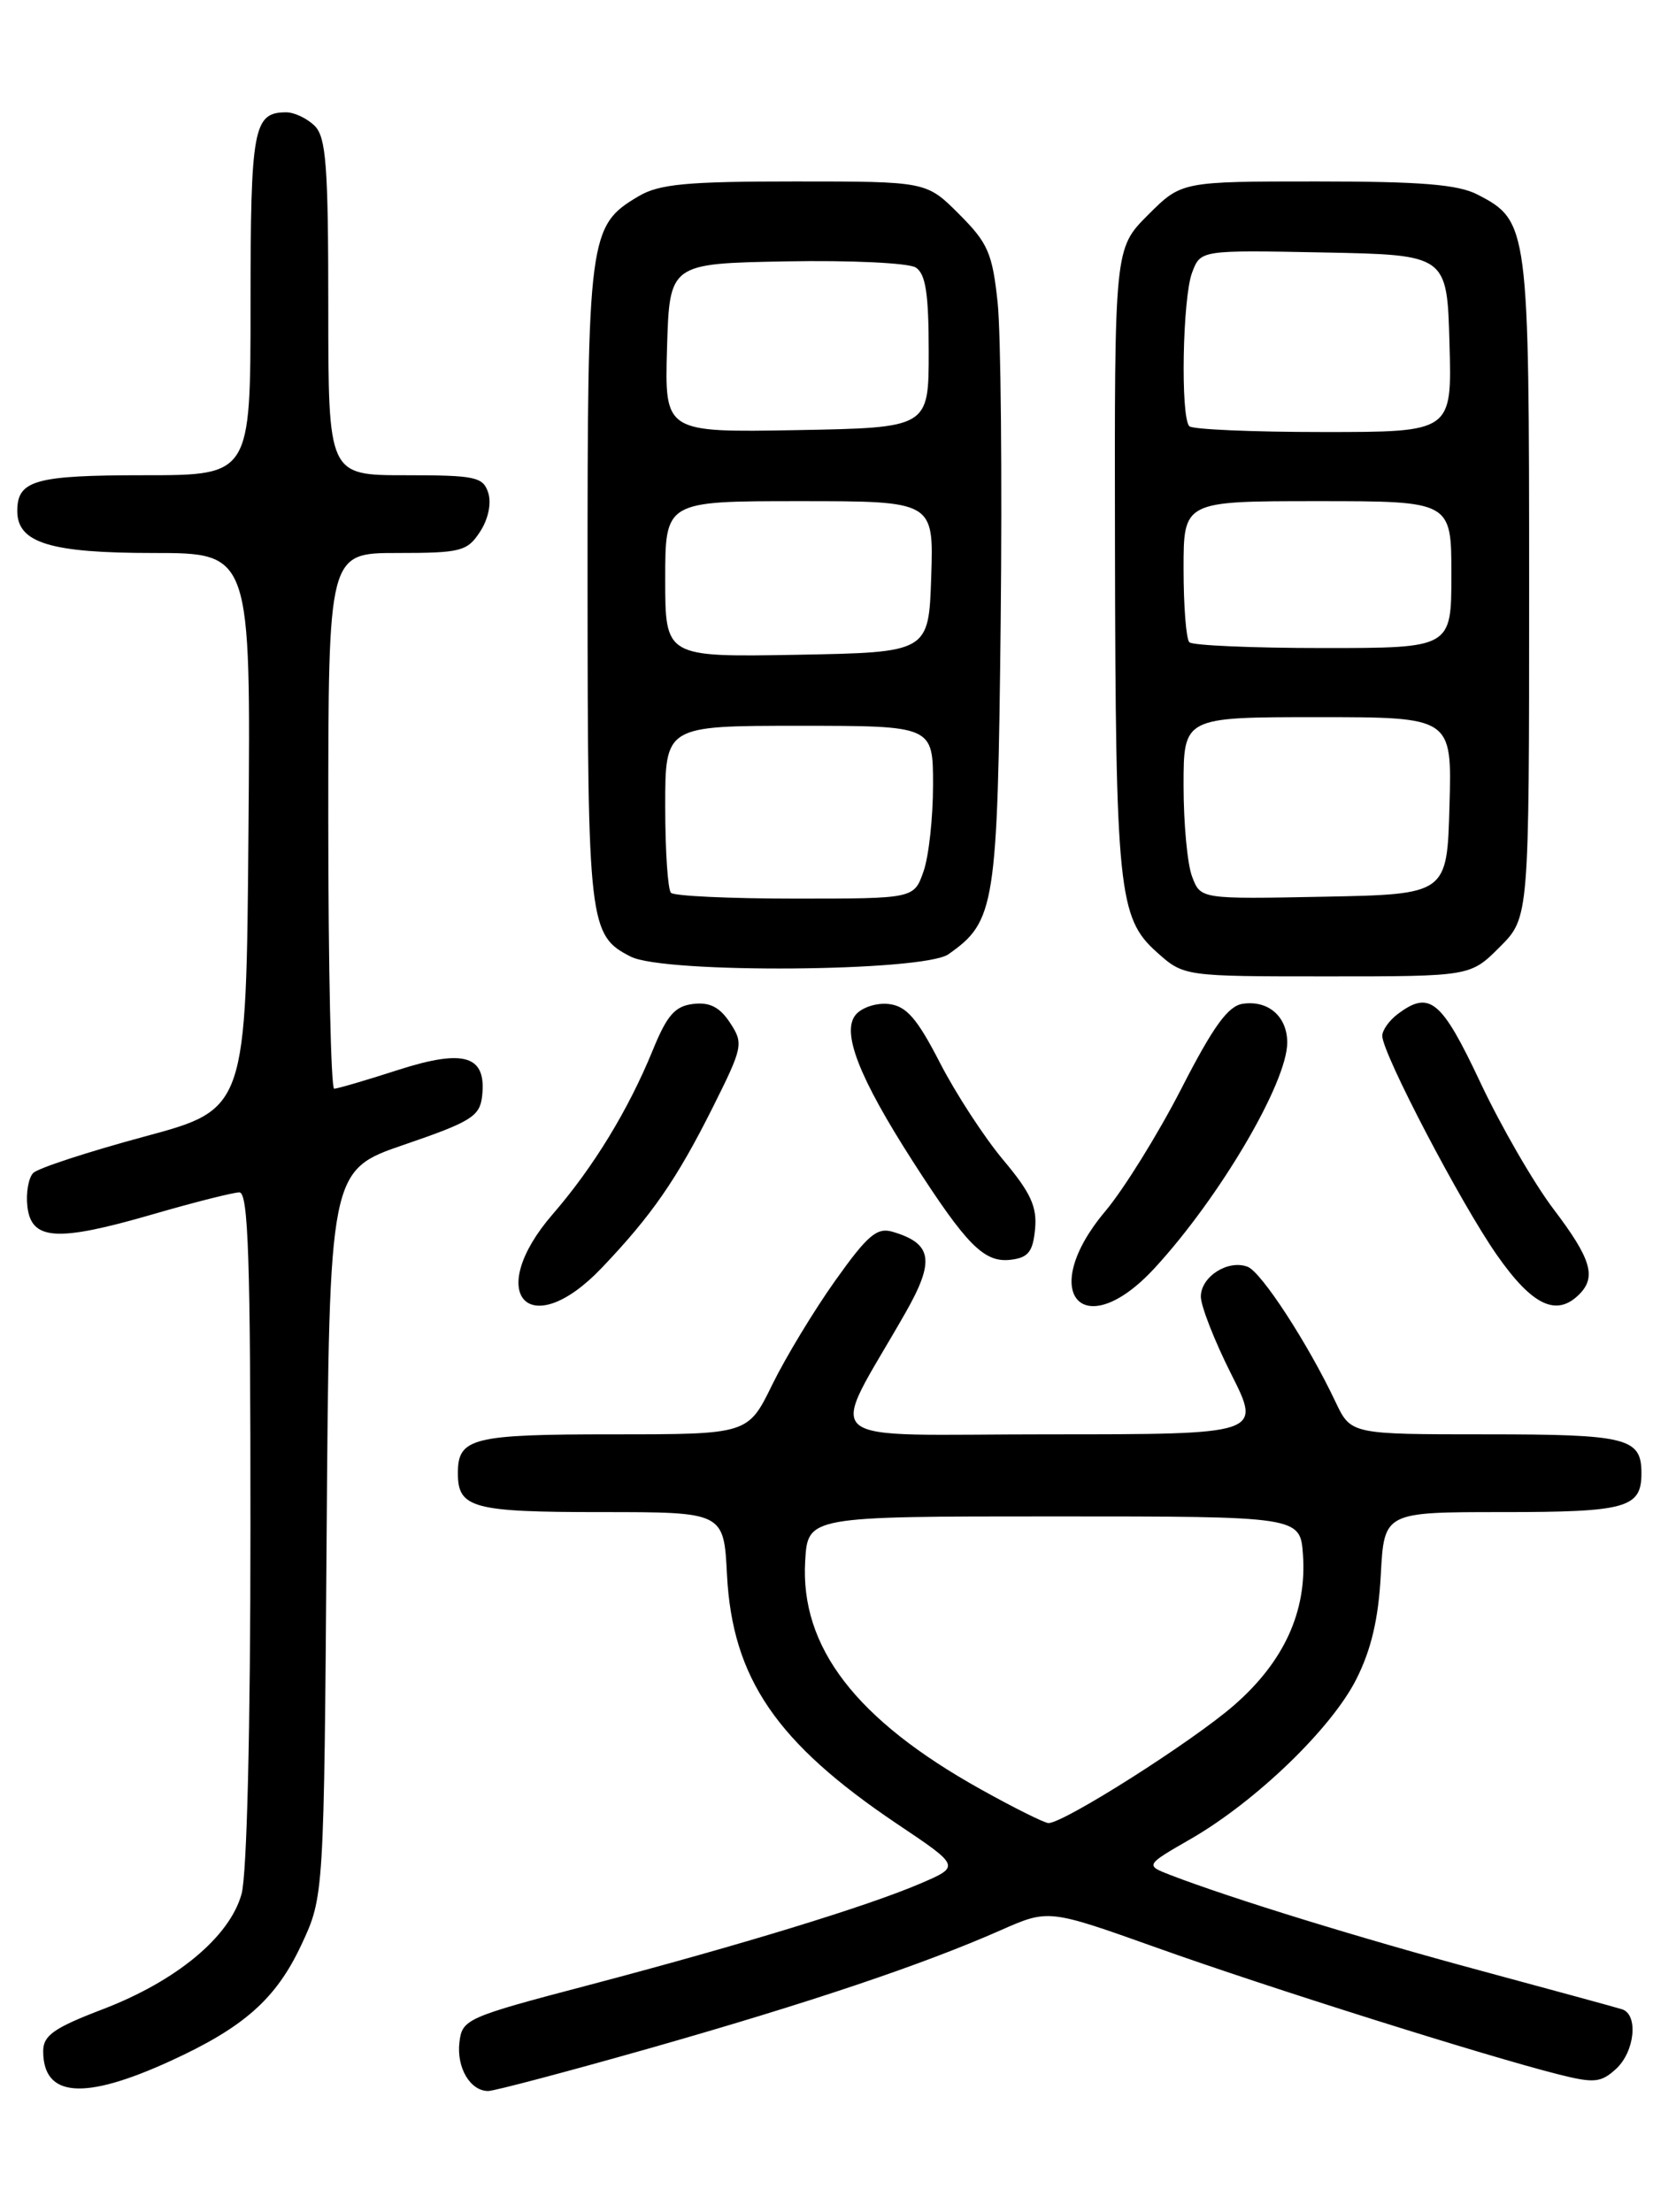 <?xml version="1.0" encoding="UTF-8" standalone="no"?>
<!DOCTYPE svg PUBLIC "-//W3C//DTD SVG 1.1//EN" "http://www.w3.org/Graphics/SVG/1.1/DTD/svg11.dtd" >
<svg xmlns="http://www.w3.org/2000/svg" xmlns:xlink="http://www.w3.org/1999/xlink" version="1.1" viewBox="0 0 194 256">
 <g >
 <path fill="currentColor"
d=" M 19.74 238.52 C 28.24 234.63 31.95 231.34 34.87 225.11 C 37.50 219.50 37.50 219.50 37.81 177.47 C 38.12 135.44 38.12 135.44 46.81 132.47 C 54.49 129.84 55.53 129.20 55.80 126.91 C 56.35 122.17 53.80 121.35 46.11 123.82 C 42.40 125.02 39.05 126.00 38.68 126.00 C 38.31 126.00 38.00 112.05 38.00 95.00 C 38.00 64.00 38.00 64.00 45.98 64.00 C 53.34 64.00 54.08 63.81 55.56 61.55 C 56.51 60.11 56.90 58.26 56.52 57.05 C 55.92 55.19 55.06 55.00 46.93 55.00 C 38.00 55.00 38.00 55.00 38.00 35.57 C 38.00 19.24 37.75 15.89 36.43 14.57 C 35.56 13.71 34.08 13.00 33.13 13.00 C 29.33 13.00 29.00 14.78 29.00 35.20 C 29.00 55.00 29.00 55.00 16.70 55.00 C 4.05 55.00 2.00 55.58 2.00 59.14 C 2.00 62.83 5.81 64.00 17.74 64.00 C 29.03 64.00 29.03 64.00 28.76 96.18 C 28.50 128.37 28.50 128.37 16.68 131.55 C 10.18 133.31 4.41 135.19 3.85 135.75 C 3.30 136.30 2.99 138.05 3.17 139.63 C 3.62 143.56 6.58 143.75 17.60 140.56 C 22.45 139.15 27.00 138.00 27.71 138.00 C 28.74 138.00 29.00 145.72 28.99 176.75 C 28.99 200.20 28.58 216.96 27.96 219.20 C 26.58 224.17 20.42 229.28 11.86 232.55 C 6.24 234.70 5.00 235.57 5.00 237.39 C 5.00 242.75 9.72 243.11 19.74 238.52 Z  M 75.14 237.07 C 93.56 231.83 106.84 227.37 115.86 223.38 C 121.37 220.95 121.37 220.95 133.94 225.43 C 146.73 230.00 172.00 237.96 180.41 240.08 C 184.50 241.11 185.30 241.04 187.03 239.47 C 189.23 237.48 189.68 233.15 187.75 232.54 C 187.06 232.32 179.75 230.33 171.50 228.10 C 157.56 224.35 142.58 219.73 135.52 217.02 C 132.54 215.87 132.54 215.87 137.86 212.81 C 145.40 208.45 154.12 200.04 156.99 194.35 C 158.72 190.93 159.56 187.37 159.83 182.25 C 160.22 175.00 160.22 175.00 173.91 175.00 C 188.28 175.00 190.00 174.52 190.00 170.50 C 190.00 166.41 188.37 166.00 171.99 166.00 C 156.37 166.00 156.37 166.00 154.59 162.25 C 151.39 155.48 146.01 147.22 144.42 146.61 C 142.15 145.74 139.00 147.75 139.00 150.06 C 139.00 151.15 140.58 155.19 142.51 159.02 C 146.03 166.00 146.03 166.00 121.43 166.00 C 93.78 166.00 95.82 167.72 104.81 151.93 C 108.24 145.91 107.93 143.92 103.33 142.56 C 101.51 142.02 100.43 142.94 96.68 148.21 C 94.22 151.67 90.94 157.09 89.39 160.25 C 86.58 166.00 86.58 166.00 70.99 166.00 C 54.63 166.00 53.00 166.41 53.00 170.50 C 53.00 174.54 54.70 175.00 69.59 175.00 C 83.78 175.00 83.78 175.00 84.15 182.25 C 84.77 194.23 89.86 201.69 103.83 211.08 C 111.17 216.00 111.17 216.00 106.53 217.99 C 100.37 220.63 85.77 225.10 68.00 229.78 C 54.00 233.46 53.49 233.69 53.18 236.36 C 52.83 239.30 54.43 242.00 56.51 242.00 C 57.20 242.00 65.59 239.78 75.14 237.07 Z  M 69.64 146.75 C 75.43 140.68 78.32 136.51 82.49 128.19 C 86.00 121.17 86.08 120.77 84.51 118.38 C 83.32 116.56 82.15 115.96 80.24 116.19 C 78.13 116.44 77.21 117.49 75.56 121.54 C 72.73 128.46 68.70 135.07 63.98 140.52 C 55.97 149.77 61.23 155.56 69.64 146.75 Z  M 133.66 146.75 C 141.20 138.56 149.00 125.29 149.00 120.66 C 149.00 117.65 146.81 115.74 143.86 116.17 C 142.15 116.42 140.45 118.76 136.74 126.00 C 134.06 131.22 130.10 137.61 127.94 140.18 C 119.98 149.63 125.34 155.78 133.66 146.75 Z  M 182.80 149.80 C 184.81 147.79 184.18 145.68 179.85 139.97 C 177.56 136.96 173.73 130.34 171.34 125.25 C 166.84 115.69 165.47 114.57 161.75 117.39 C 160.79 118.12 160.00 119.24 160.00 119.88 C 160.00 121.90 169.08 139.26 173.27 145.25 C 177.36 151.10 180.16 152.44 182.80 149.80 Z  M 119.81 142.25 C 120.06 139.68 119.31 138.03 116.13 134.25 C 113.94 131.64 110.64 126.58 108.80 123.00 C 106.15 117.85 104.92 116.44 102.89 116.20 C 101.48 116.03 99.76 116.59 99.05 117.44 C 97.38 119.45 99.42 124.69 105.66 134.41 C 111.90 144.12 113.91 146.15 116.97 145.80 C 119.02 145.56 119.56 144.88 119.81 142.25 Z  M 173.60 109.60 C 177.00 106.20 177.00 106.20 177.00 68.05 C 177.00 26.19 176.92 25.56 171.03 22.52 C 168.78 21.35 164.48 21.00 152.43 21.00 C 136.76 21.00 136.76 21.00 132.88 24.88 C 129.00 28.76 129.00 28.76 129.06 63.13 C 129.13 102.98 129.46 106.24 133.89 110.19 C 137.03 113.00 137.03 113.00 153.62 113.00 C 170.20 113.00 170.20 113.00 173.60 109.60 Z  M 109.78 110.44 C 115.20 106.64 115.47 104.91 115.83 72.00 C 116.01 55.23 115.85 38.59 115.48 35.03 C 114.87 29.30 114.36 28.12 111.01 24.78 C 107.24 21.00 107.24 21.00 92.02 21.00 C 79.48 21.00 76.30 21.30 73.92 22.71 C 68.15 26.12 68.00 27.24 68.01 67.65 C 68.03 107.03 68.17 108.26 73.02 110.72 C 76.94 112.70 106.88 112.47 109.78 110.44 Z  M 113.50 207.07 C 99.09 199.04 92.62 190.64 93.20 180.68 C 93.50 175.50 93.50 175.50 122.00 175.50 C 150.50 175.50 150.50 175.50 150.82 179.93 C 151.28 186.49 148.64 192.29 142.87 197.33 C 138.08 201.52 123.13 211.01 121.36 210.99 C 120.89 210.98 117.35 209.22 113.50 207.07 Z  M 137.99 101.46 C 137.44 100.04 137.00 95.30 137.00 90.93 C 137.00 83.00 137.00 83.00 152.53 83.00 C 168.07 83.00 168.07 83.00 167.78 93.25 C 167.50 103.50 167.50 103.50 153.24 103.78 C 138.97 104.06 138.97 104.06 137.99 101.46 Z  M 137.67 74.33 C 137.30 73.97 137.00 70.14 137.00 65.83 C 137.00 58.00 137.00 58.00 152.50 58.00 C 168.00 58.00 168.00 58.00 168.00 66.50 C 168.00 75.00 168.00 75.00 153.17 75.00 C 145.01 75.00 138.03 74.70 137.67 74.33 Z  M 137.67 49.33 C 136.63 48.30 136.88 34.44 137.99 31.54 C 138.97 28.94 138.97 28.94 153.24 29.22 C 167.50 29.50 167.50 29.50 167.78 39.75 C 168.07 50.00 168.07 50.00 153.20 50.00 C 145.02 50.00 138.03 49.70 137.67 49.33 Z  M 77.67 103.33 C 77.30 102.97 77.00 98.47 77.00 93.33 C 77.00 84.00 77.00 84.00 92.50 84.00 C 108.00 84.00 108.00 84.00 108.00 90.85 C 108.00 94.62 107.51 99.12 106.90 100.85 C 105.80 104.00 105.80 104.00 92.07 104.00 C 84.51 104.00 78.03 103.70 77.67 103.33 Z  M 77.00 67.03 C 77.00 58.00 77.00 58.00 92.54 58.00 C 108.08 58.00 108.08 58.00 107.79 66.75 C 107.50 75.50 107.50 75.50 92.25 75.78 C 77.00 76.05 77.00 76.05 77.00 67.03 Z  M 77.21 40.28 C 77.50 30.50 77.50 30.50 91.00 30.25 C 98.42 30.11 105.17 30.43 106.00 30.96 C 107.15 31.70 107.50 33.99 107.50 40.71 C 107.50 49.50 107.50 49.50 92.21 49.78 C 76.93 50.05 76.93 50.05 77.21 40.28 Z "/>
</g>
</svg>